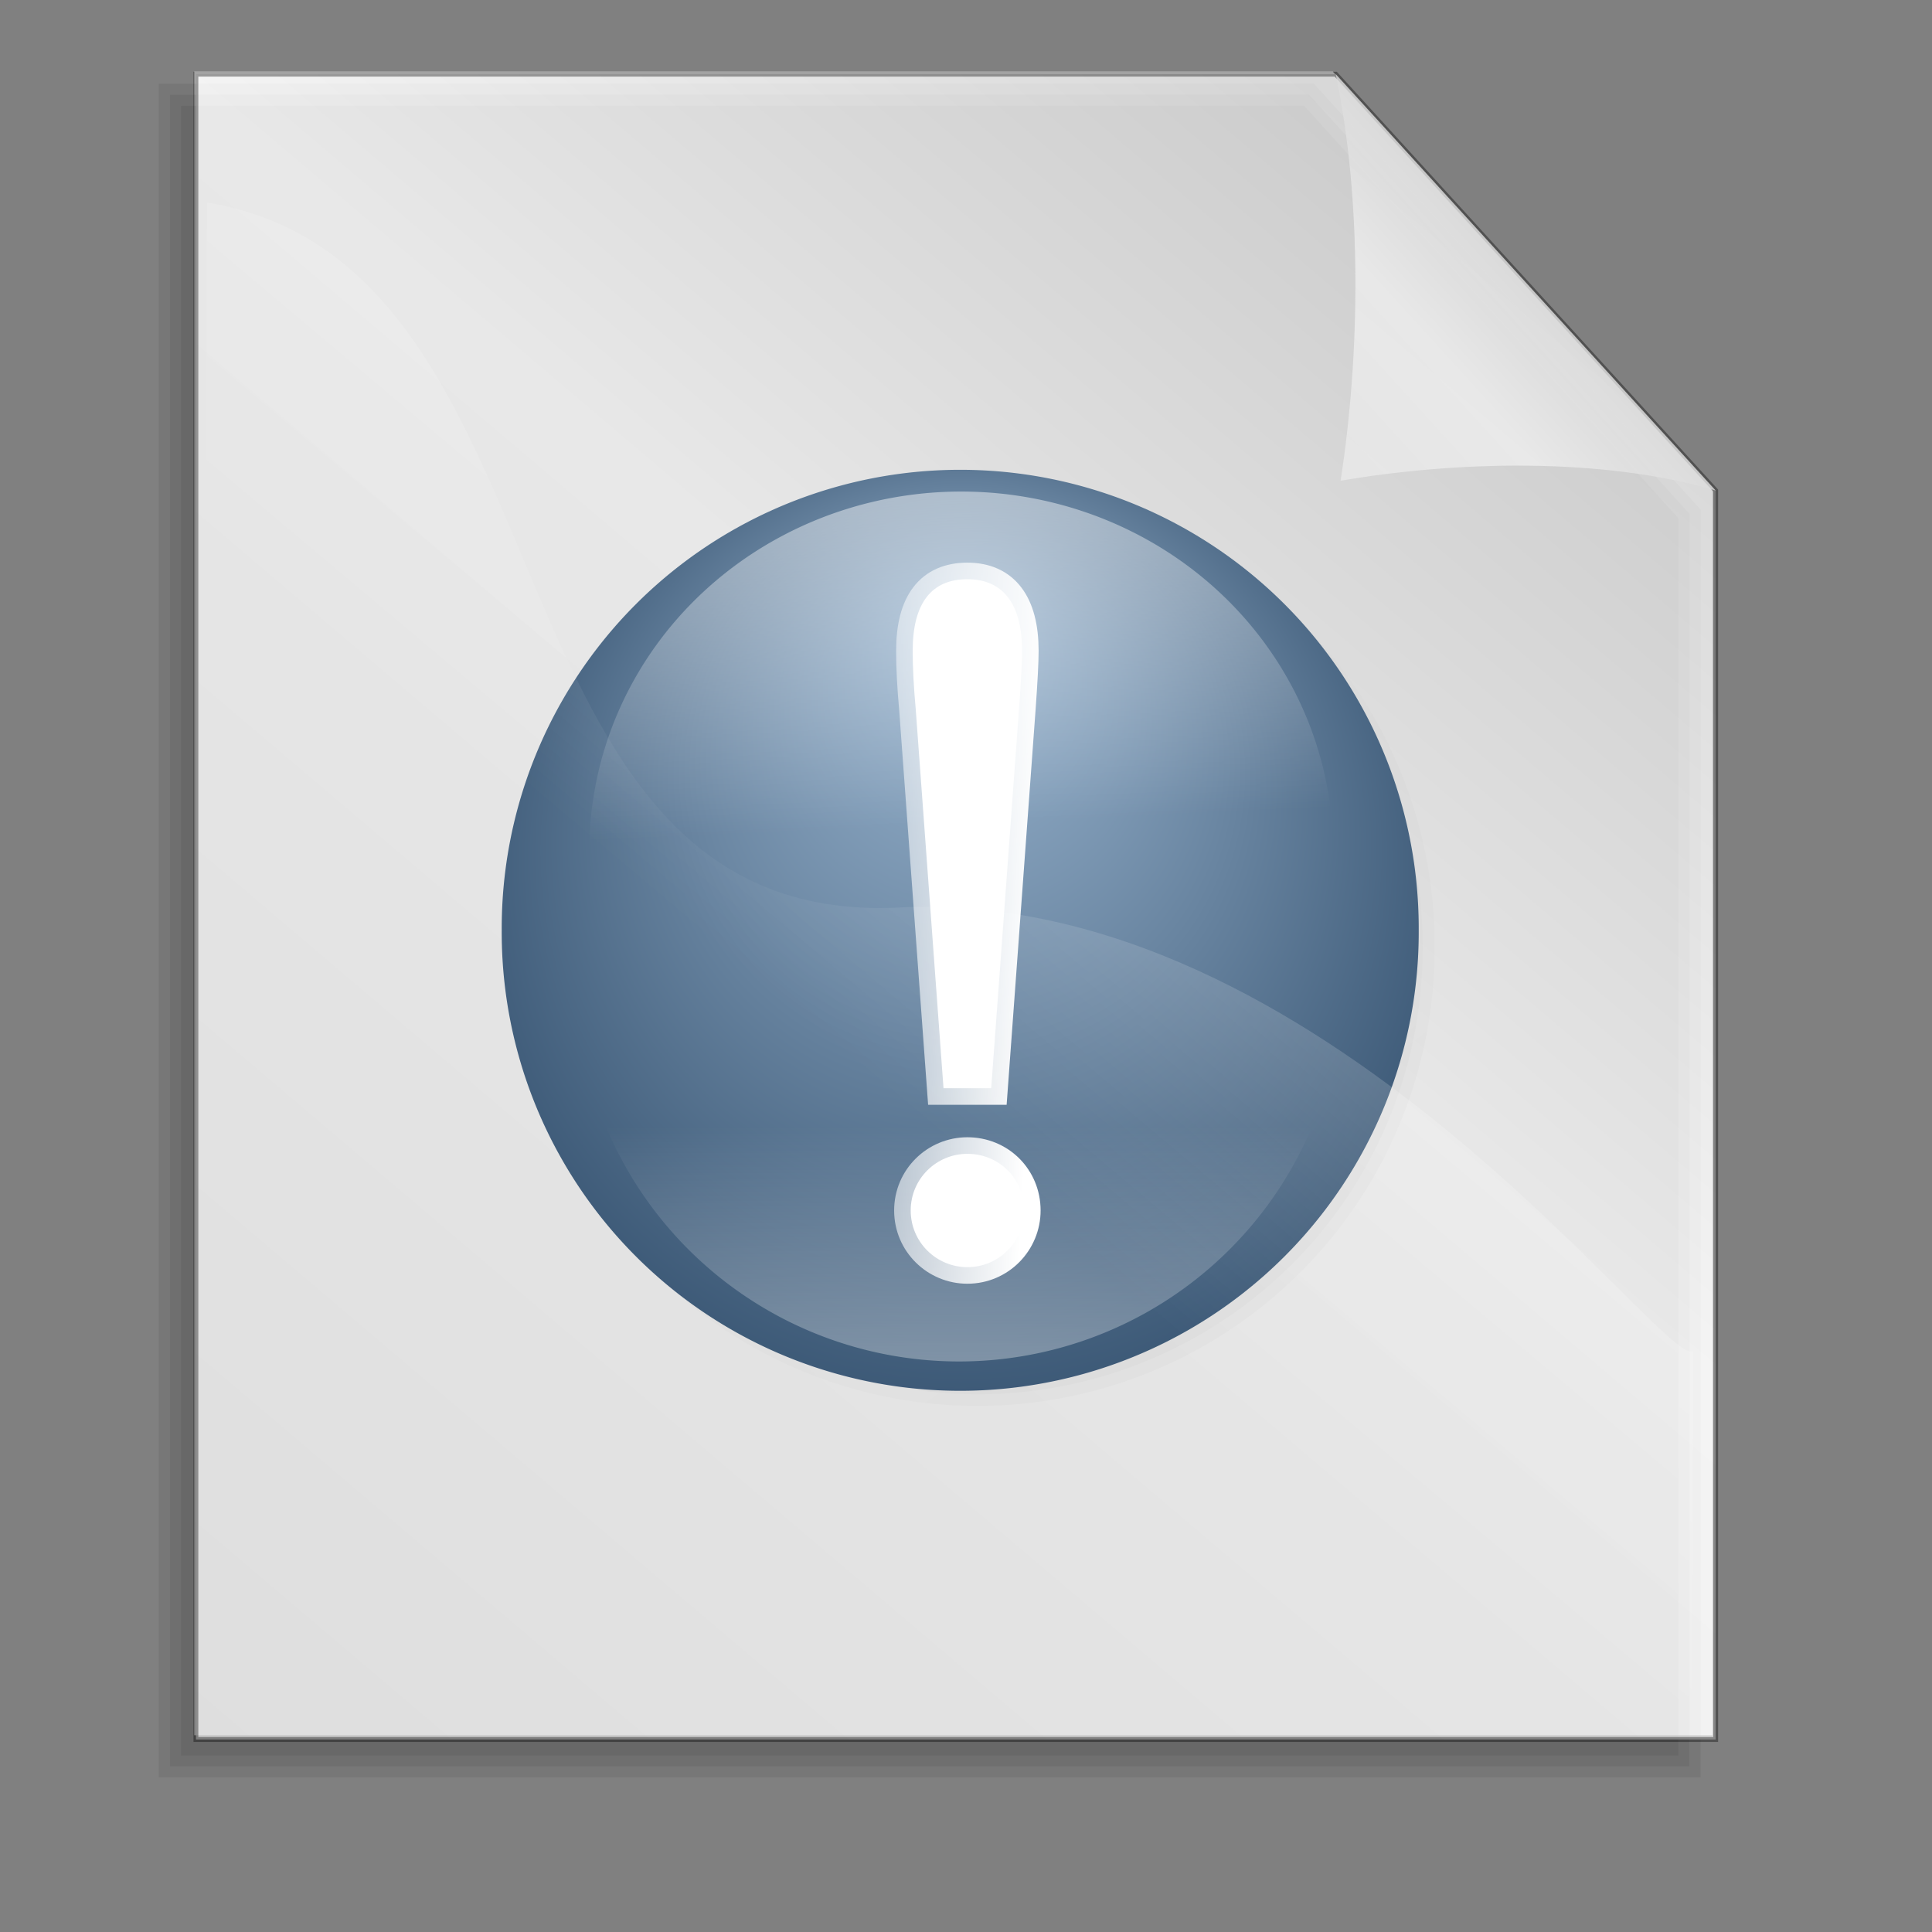 <?xml version="1.0" encoding="UTF-8" standalone="no"?>
<!DOCTYPE svg PUBLIC "-//W3C//DTD SVG 20010904//EN"
"http://www.w3.org/TR/2001/REC-SVG-20010904/DTD/svg10.dtd">
<!-- Created with Inkscape (http://www.inkscape.org/) -->
<svg
   id="svg1"
   sodipodi:version="0.32"
   inkscape:version="0.39cvs"
   width="128pt"
   height="128pt"
   sodipodi:docbase="/home/andy/Desktop/etiquette-icons-0.5/scalable/mimetypes"
   sodipodi:docname="gnome-mime-text-x-readme.svg"
   xmlns="http://www.w3.org/2000/svg"
   xmlns:inkscape="http://www.inkscape.org/namespaces/inkscape"
   xmlns:sodipodi="http://sodipodi.sourceforge.net/DTD/sodipodi-0.dtd"
   xmlns:xlink="http://www.w3.org/1999/xlink">
  <rect width="100%" height="100%" fill="#808080" stroke="none"/>
  <defs
     id="defs3">
    <linearGradient
       id="linearGradient1290">
      <stop
         style="stop-color:#9db8d2;stop-opacity:1;"
         offset="0"
         id="stop1291" />
      <stop
         style="stop-color:#314e6c;stop-opacity:1;"
         offset="1"
         id="stop1292" />
    </linearGradient>
    <linearGradient
       id="linearGradient1501">
      <stop
         style="stop-color:#ffffff;stop-opacity:1;"
         offset="0"
         id="stop1502" />
      <stop
         style="stop-color:#ffffff;stop-opacity:0;"
         offset="1"
         id="stop1504" />
    </linearGradient>
    <linearGradient
       id="linearGradient1492">
      <stop
         style="stop-color:#cbcbcb;stop-opacity:1;"
         offset="0"
         id="stop1493" />
      <stop
         style="stop-color:#f0f0f0;stop-opacity:1;"
         offset="0.349"
         id="stop1496" />
      <stop
         style="stop-color:#e2e2e2;stop-opacity:1;"
         offset="1"
         id="stop1494" />
    </linearGradient>
    <linearGradient
       id="linearGradient853">
      <stop
         style="stop-color:#000000;stop-opacity:0.298;"
         offset="0"
         id="stop854" />
      <stop
         style="stop-color:#000000;stop-opacity:0;"
         offset="1"
         id="stop855" />
    </linearGradient>
    <linearGradient
       id="linearGradient841">
      <stop
         style="stop-color:#ffffff;stop-opacity:1;"
         offset="0"
         id="stop842" />
      <stop
         style="stop-color:#ffffff;stop-opacity:0;"
         offset="1"
         id="stop843" />
    </linearGradient>
    <linearGradient
       id="linearGradient1894">
      <stop
         style="stop-color:#ffffff;stop-opacity:0;"
         offset="0"
         id="stop1895" />
      <stop
         style="stop-color:#000000;stop-opacity:0.307;"
         offset="1"
         id="stop1896" />
    </linearGradient>
    <linearGradient
       id="linearGradient1868">
      <stop
         style="stop-color:#ffffff;stop-opacity:0;"
         offset="0"
         id="stop1869" />
      <stop
         style="stop-color:#fff;stop-opacity:1;"
         offset="1"
         id="stop1870" />
    </linearGradient>
    <linearGradient
       id="linearGradient1507">
      <stop
         style="stop-color:#000000;stop-opacity:0.096;"
         offset="0"
         id="stop1508" />
      <stop
         style="stop-color:#000000;stop-opacity:0;"
         offset="1"
         id="stop1510" />
    </linearGradient>
    <linearGradient
       xlink:href="#linearGradient1868"
       id="linearGradient852"
       x1="0.55"
       y1="0.695"
       x2="0.55"
       y2="1.625" />
    <linearGradient
       xlink:href="#linearGradient1868"
       id="linearGradient844"
       x1="0.684"
       y1="0.453"
       x2="0.639"
       y2="-0.516" />
    <linearGradient
       xlink:href="#linearGradient841"
       id="linearGradient845"
       x1="1.074"
       y1="0.587"
       x2="-1.333"
       y2="-0.09" />
    <linearGradient
       xlink:href="#linearGradient853"
       id="linearGradient840"
       x1="1.674"
       y1="1.883"
       x2="0.163"
       y2="-0.156" />
    <linearGradient
       xlink:href="#linearGradient853"
       id="linearGradient849" />
    <radialGradient
       xlink:href="#linearGradient853"
       id="radialGradient864"
       cx="0.5"
       cy="0.5"
       r="0.5"
       fx="0.5"
       fy="0.149" />
    <linearGradient
       xlink:href="#linearGradient1290"
       id="linearGradient860"
       x1="0.475"
       y1="0.811"
       x2="0.5"
       y2="-0.743" />
    <linearGradient
       xlink:href="#linearGradient846"
       id="linearGradient851"
       x1="0.398"
       y1="0.322"
       x2="0.81"
       y2="0.356" />
    <linearGradient
       xlink:href="#linearGradient846"
       id="linearGradient858"
       x1="0.643"
       y1="1.265"
       x2="0.571"
       y2="0.049" />
    <linearGradient
       id="linearGradient846">
      <stop
         style="stop-color:#e7e7e7;stop-opacity:1;"
         offset="0"
         id="stop847" />
      <stop
         style="stop-color:#a5a5a5;stop-opacity:1;"
         offset="1"
         id="stop848" />
    </linearGradient>
    <linearGradient
       xlink:href="#linearGradient846"
       id="linearGradient850" />
    <linearGradient
       xlink:href="#linearGradient853"
       id="linearGradient859"
       x1="1.465"
       y1="-1.149"
       x2="0.264"
       y2="1.291" />
    <radialGradient
       xlink:href="#linearGradient853"
       id="radialGradient861"
       cx="0.5"
       cy="0.5"
       r="0.5"
       fx="0.507"
       fy="0.299" />
    <linearGradient
       xlink:href="#linearGradient1492"
       id="linearGradient1495"
       x1="0.923"
       y1="0.164"
       x2="0.145"
       y2="1.172" />
    <linearGradient
       xlink:href="#linearGradient1492"
       id="linearGradient1497"
       x1="0.632"
       y1="0.328"
       x2="-0.376"
       y2="1.328" />
    <linearGradient
       xlink:href="#linearGradient1501"
       id="linearGradient1499"
       x1="1.142"
       y1="-0.164"
       x2="0.504"
       y2="0.617" />
    <linearGradient
       xlink:href="#linearGradient1507"
       id="linearGradient1506"
       x1="0.052"
       y1="0.977"
       x2="0.783"
       y2="0.008" />
    <linearGradient
       xlink:href="#linearGradient1507"
       id="linearGradient1556"
       x1="0.311"
       y1="-0.562"
       x2="0.622"
       y2="0.797" />
    <radialGradient
       xlink:href="#linearGradient841"
       id="radialGradient856"
       cx="0.5"
       cy="0.893"
       r="0.546"
       fx="0.541"
       fy="3.52" />
    <linearGradient
       xlink:href="#linearGradient841"
       id="linearGradient1944" />
    <linearGradient
       xlink:href="#linearGradient1868"
       id="linearGradient1867" />
    <radialGradient
       xlink:href="#linearGradient1290"
       id="radialGradient1887"
       cx="0.5"
       cy="0.5"
       r="0.609"
       fx="0.504"
       fy="0.156" />
  </defs>
  <sodipodi:namedview
     id="base"
     pagecolor="#ffffff"
     bordercolor="#666666"
     borderopacity="1.0"
     inkscape:pageopacity="0.0"
     inkscape:pageshadow="2"
     inkscape:zoom="1.5840356"
     inkscape:cx="56.278092"
     inkscape:cy="-0.84050535"
     inkscape:window-width="464"
     inkscape:window-height="665"
     inkscape:window-x="132"
     inkscape:window-y="120"
     showgrid="false"
     snaptogrid="false" />
  <path
     style="fill:#ffffff;fill-rule:evenodd;stroke-width:0.426;stroke-opacity:0.365;"
     d="M 17.159,6.329 L 17.159,43.069 L 17.159,79.808 L 17.159,116.547 L 17.159,153.286 L 50.687,153.286 L 84.215,153.286 L 117.742,153.286 L 151.27,153.286 L 151.27,116.547 L 151.27,79.808 L 151.27,43.069 L 117.742,6.329 L 84.215,6.329 L 50.687,6.329 L 17.159,6.329 z "
     id="path930"
     sodipodi:nodetypes="cccccccccccccccc" />
  <g
     id="g1552"
     transform="matrix(0.304,0,0,0.298,-36.704,-112.488)"
     style="fill-opacity:0.069;">
    <path
       style="fill-opacity:0.069;fill-rule:evenodd;stroke-width:0.954pt;fill:#000000;"
       d="M 173.36,408.813 L 173.36,531.074 L 173.36,653.335 L 173.36,775.596 L 173.36,897.857 L 282.122,897.857 L 390.884,897.857 L 499.646,897.857 L 608.409,897.857 L 608.409,775.596 L 608.409,653.335 L 608.409,531.074 L 499.646,408.813 L 390.884,408.813 L 282.122,408.813 L 173.36,408.813 z "
       id="path1505"
       sodipodi:nodetypes="cccccccccccccccc" />
    <path
       style="fill-opacity:0.069;fill-rule:evenodd;stroke-width:0.954pt;fill:#000000;"
       d="M 170.125,407.188 C 170.125,571.823 170.125,736.458 170.125,901.094 C 317.302,901.094 464.479,901.094 611.656,901.094 C 611.656,777.333 611.656,653.573 611.656,529.812 C 574.809,488.39 537.976,446.953 501.094,405.562 C 390.771,405.562 280.448,405.562 170.125,405.562 C 170.125,405.896 170.125,406.979 170.125,407.188 z "
       id="path1538" />
    <path
       style="fill-opacity:0.069;fill-rule:evenodd;stroke-width:0.954pt;fill:#000000;"
       d="M 166.875,403.938 C 166.875,570.74 166.875,737.542 166.875,904.344 C 316.219,904.344 465.562,904.344 614.906,904.344 C 614.906,779.083 614.906,653.823 614.906,528.562 C 577.455,486.473 540.018,444.37 502.531,402.312 C 390.646,402.312 278.76,402.312 166.875,402.312 C 166.875,402.646 166.875,403.729 166.875,403.938 z "
       id="path1543" />
  </g>
  <path
     style="fill:url(#linearGradient1495);fill-opacity:0.75;fill-rule:evenodd;stroke:#000000;stroke-width:1.438;stroke-opacity:0.365;"
     d="M 297.99,136.742 L 297.99,260.572 L 297.99,384.403 L 297.99,508.234 L 297.99,632.065 L 410.996,632.065 L 524.002,632.065 L 637.008,632.065 L 750.014,632.065 L 750.014,508.234 L 750.014,384.403 L 750.014,260.572 L 637.008,136.742 L 524.002,136.742 L 410.996,136.742 L 297.99,136.742 z "
     id="rect900"
     sodipodi:nodetypes="cccccccccccccccc"
     transform="matrix(0.297,0,0,0.297,-71.196,-34.058)" />
  <g
     id="g1810"
     transform="matrix(0.714,0,0,0.714,23.274,23.87)">
    <g
       id="g1806"
       style="fill:url(#linearGradient840);"
       transform="matrix(1.363,0,0,1.363,-66.812,-351.096)">
      <path
         sodipodi:type="arc"
         style="fill-opacity:0.107;fill-rule:evenodd;stroke-width:1pt;"
         id="path1795"
         sodipodi:cx="81.602463"
         sodipodi:cy="280.17816"
         sodipodi:rx="52.670681"
         sodipodi:ry="52.670681"
         d="M 134.273 280.178 A 52.671 52.671 0 1 0 28.932,280.178 A 52.671 52.671 0 1 0 134.273 280.178 z"
         transform="matrix(0.788,0,0,0.788,49.518,98.215)" />
      <path
         sodipodi:type="arc"
         style="fill-opacity:0.107;fill-rule:evenodd;stroke-width:1pt;"
         id="path1804"
         sodipodi:cx="81.602463"
         sodipodi:cy="280.17816"
         sodipodi:rx="52.670681"
         sodipodi:ry="52.670681"
         d="M 134.273 280.178 A 52.671 52.671 0 1 0 28.932,280.178 A 52.671 52.671 0 1 0 134.273 280.178 z"
         transform="matrix(0.809,0,0,0.809,47.789,92.278)" />
      <path
         sodipodi:type="arc"
         style="fill-opacity:0.107;fill-rule:evenodd;stroke-width:1pt;"
         id="path1805"
         sodipodi:cx="81.602463"
         sodipodi:cy="280.17816"
         sodipodi:rx="52.670681"
         sodipodi:ry="52.670681"
         d="M 134.273 280.178 A 52.671 52.671 0 1 0 28.932,280.178 A 52.671 52.671 0 1 0 134.273 280.178 z"
         transform="matrix(0.767,0,0,0.767,51.247,104.151)" />
    </g>
    <g
       id="g1708"
       transform="matrix(1.077,0,0,1.077,-1.683,-220.086)">
      <path
         sodipodi:type="arc"
         style="fill:url(#radialGradient1887);fill-rule:evenodd;stroke-width:1pt;"
         id="path1026"
         sodipodi:cx="81.602463"
         sodipodi:cy="280.17816"
         sodipodi:rx="52.670681"
         sodipodi:ry="52.670681"
         d="M 134.273 280.178 A 52.671 52.671 0 1 0 28.932,280.178 A 52.671 52.671 0 1 0 134.273 280.178 z" />
      <path
         sodipodi:type="arc"
         style="fill:url(#linearGradient852);fill-rule:evenodd;stroke-width:1pt;"
         id="path1702"
         sodipodi:cx="81.602463"
         sodipodi:cy="280.17816"
         sodipodi:rx="52.670681"
         sodipodi:ry="52.670681"
         d="M 134.273 280.178 A 52.671 52.671 0 1 0 28.932,280.178 A 52.671 52.671 0 1 0 134.273 280.178 z"
         transform="matrix(0.835,0,0,0.835,13.326,51.588)" />
      <path
         sodipodi:type="arc"
         style="fill:url(#linearGradient844);fill-rule:evenodd;stroke-width:1pt;"
         id="path1703"
         sodipodi:cx="81.602463"
         sodipodi:cy="280.17816"
         sodipodi:rx="52.670681"
         sodipodi:ry="52.670681"
         d="M 134.273 280.178 A 52.671 52.671 0 1 0 28.932,280.178 A 52.671 52.671 0 1 0 134.273 280.178 z"
         transform="matrix(0.811,0,0,0.783,15.535,51.82)" />
      <path
         transform="scale(2.855,2.855)"
         style="font-size:40;fill:#ffffff;stroke:url(#linearGradient845);stroke-width:1pt;font-family:Bitstream Charter;"
         d="M 30.95,89.21 C 31.03,88.09 31.07,87.33 31.07,86.89 C 31.07,85.01 30.31,84.01 28.87,84.01 C 27.43,84.01 26.67,84.97 26.67,86.89 C 26.67,87.57 26.71,88.33 26.79,89.21 L 27.91,104.49 L 29.83,104.49 L 30.95,89.21 z M 28.87,107.13 C 27.63,107.13 26.59,108.13 26.59,109.41 C 26.59,110.69 27.63,111.69 28.87,111.69 C 30.15,111.69 31.15,110.65 31.15,109.41 C 31.15,108.13 30.15,107.13 28.87,107.13 z "
         id="text1704" />
    </g>
  </g>
  <path
     style="fill:url(#linearGradient1499);fill-opacity:0.75;fill-rule:evenodd;stroke-width:1pt;"
     d="M 301.307,174.909 L 299.271,628.904 L 743.087,628.904 L 743.342,516.678 C 733.417,520.495 633.151,378.494 506.928,384.602 C 380.59,390.715 413.279,193.231 301.307,174.909 z "
     id="path1500"
     sodipodi:nodetypes="cccczc"
     transform="matrix(0.297,0,0,0.297,-71.196,-34.058)" />
  <path
     style="fill:url(#linearGradient1497);fill-opacity:0.75;fill-rule:evenodd;stroke-width:0.954pt;"
     d="M 750.014,260.572 C 715.945,250.486 671.798,251.916 638.448,257.665 C 644.206,220.716 644.926,174.41 637.008,136.742 L 750.014,260.572 z "
     id="path906"
     sodipodi:nodetypes="cccc"
     transform="matrix(0.297,0,0,0.297,-71.196,-34.058)" />
</svg>
